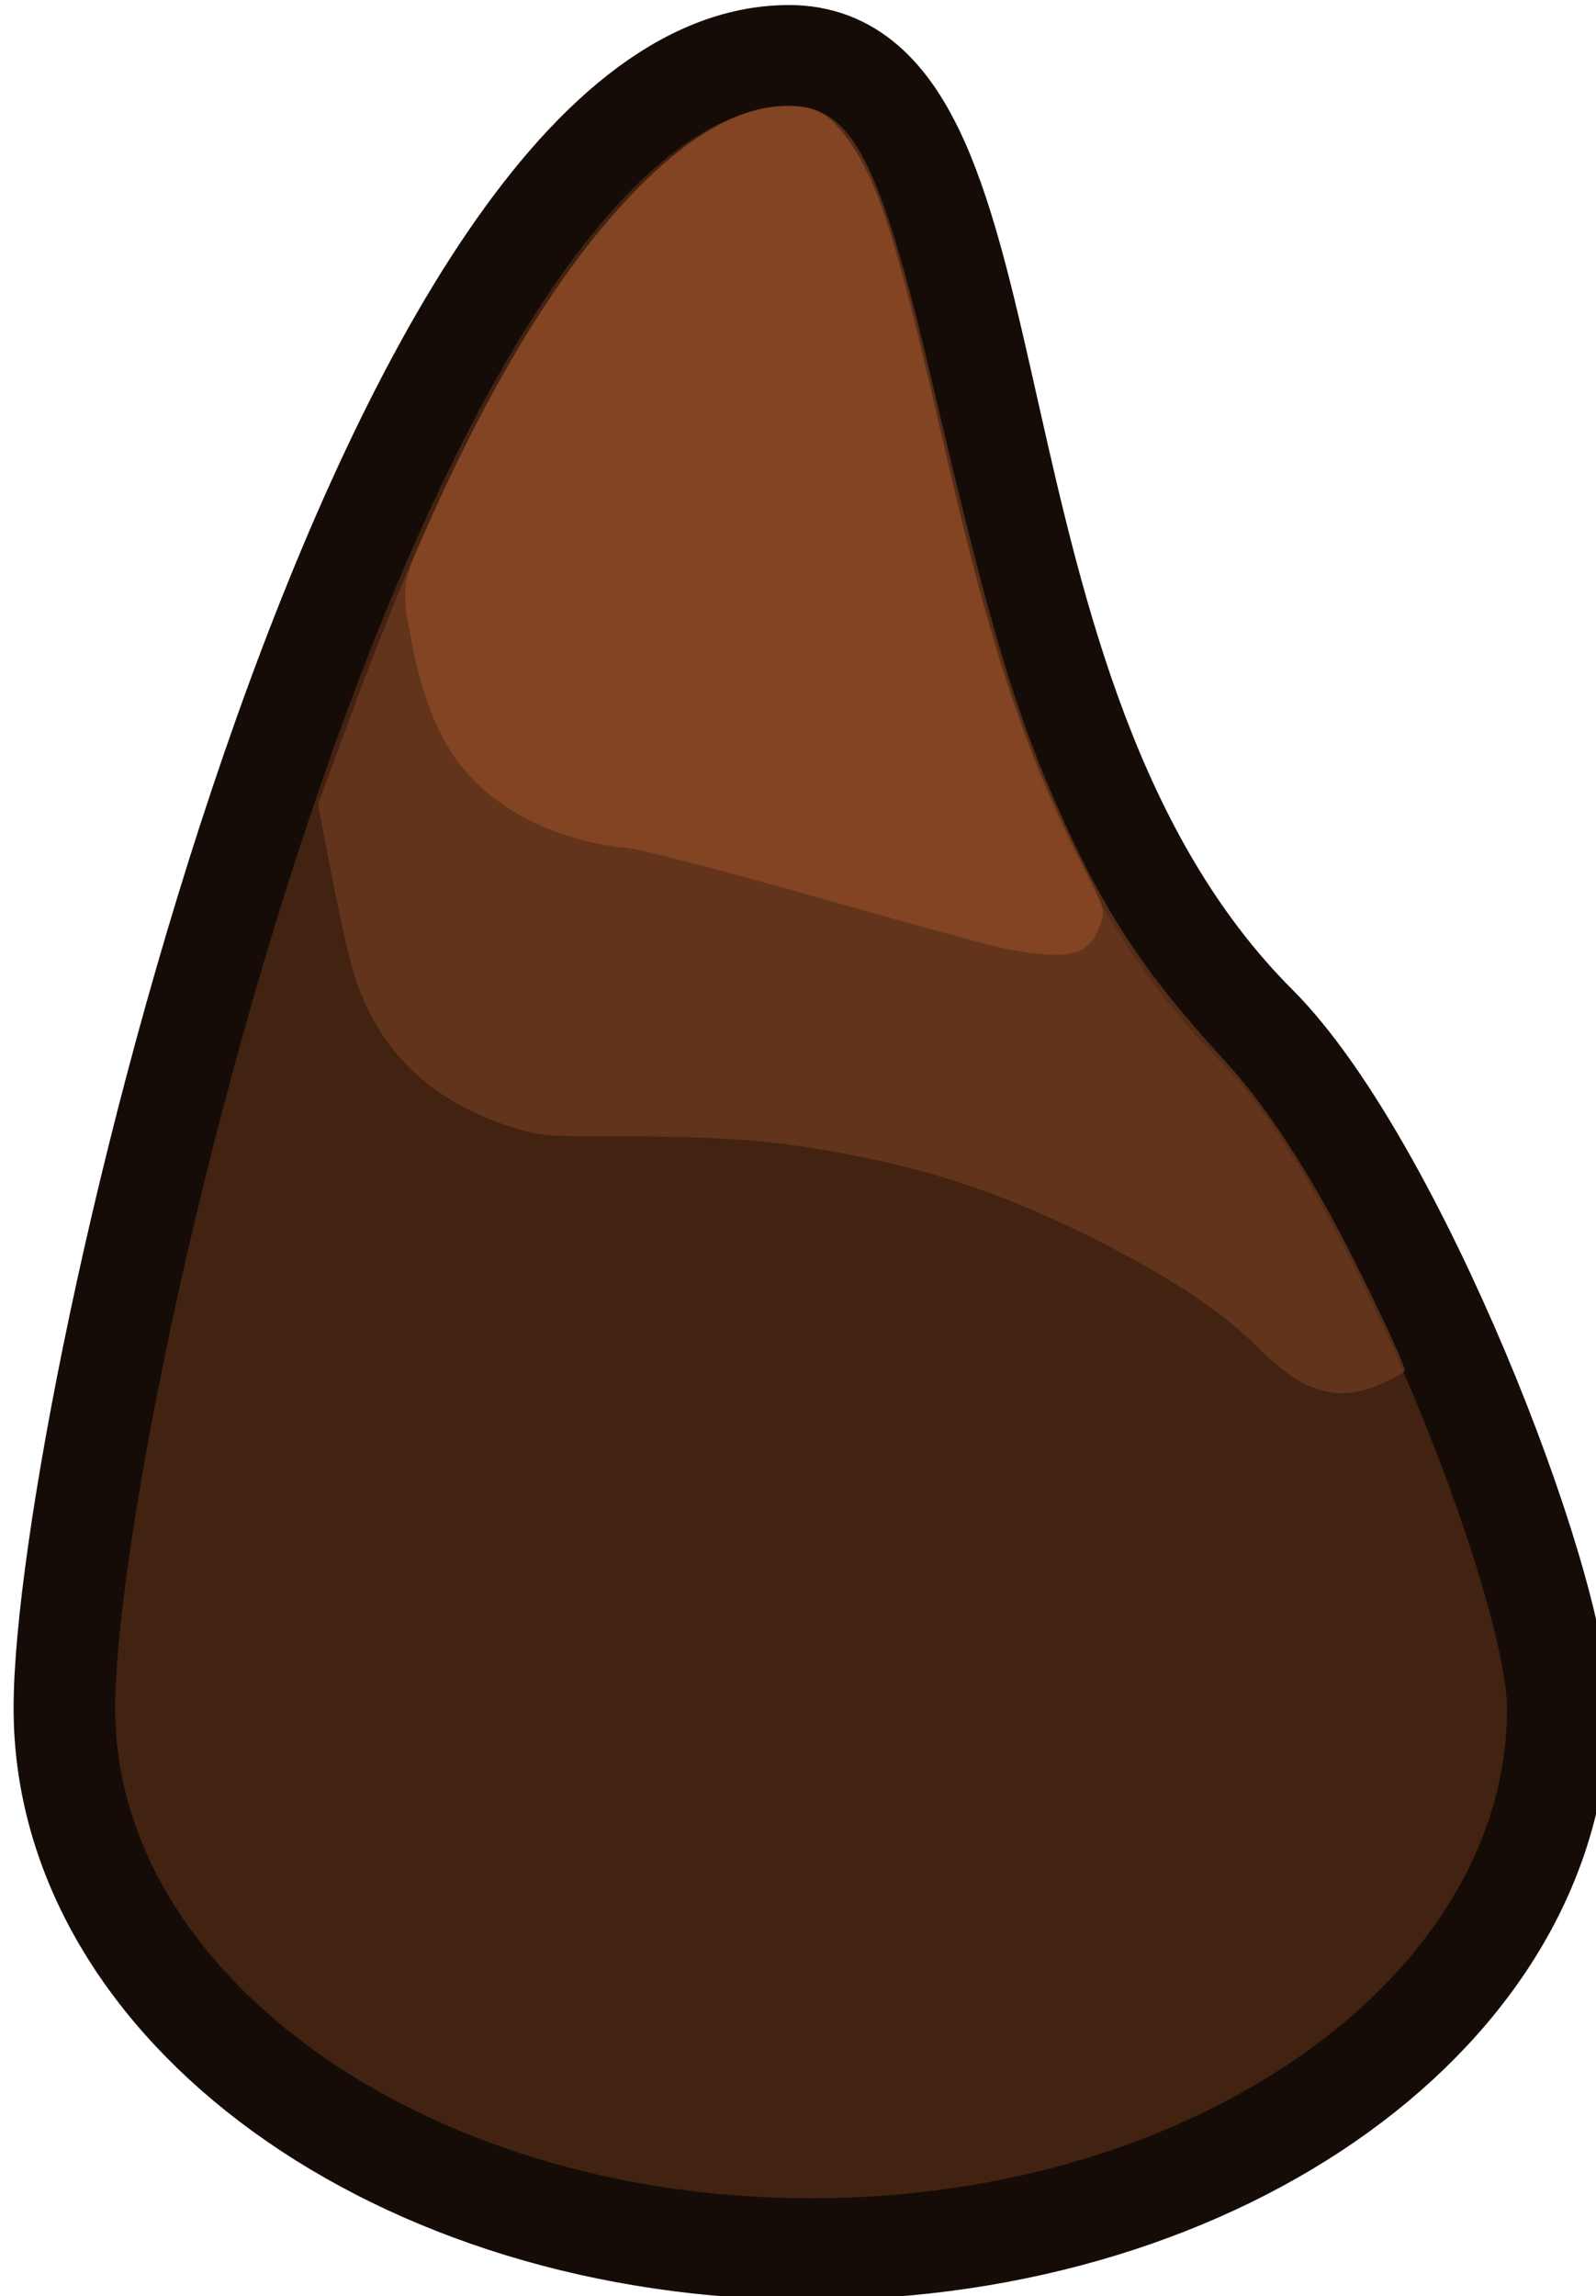 <?xml version="1.0" encoding="UTF-8" standalone="no"?>
<svg
   xmlns:dc="http://purl.org/dc/elements/1.1/"
   xmlns:cc="http://creativecommons.org/ns#"
   xmlns:rdf="http://www.w3.org/1999/02/22-rdf-syntax-ns#"
   xmlns:svg="http://www.w3.org/2000/svg"
   xmlns="http://www.w3.org/2000/svg"
   xmlns:sodipodi="http://sodipodi.sourceforge.net/DTD/sodipodi-0.dtd"
   xmlns:inkscape="http://www.inkscape.org/namespaces/inkscape"
   width="39.299mm"
   height="56.517mm"
   version="1.1"
   id="svg24"
   sodipodi:docname="rock01.svg"
   inkscape:version="0.92.4 (f8dce91, 2019-08-02)">
  <defs
     id="defs28" />
  <sodipodi:namedview
     pagecolor="#ffffff"
     bordercolor="#666666"
     borderopacity="1"
     objecttolerance="10"
     gridtolerance="10"
     guidetolerance="10"
     inkscape:pageopacity="0"
     inkscape:pageshadow="2"
     inkscape:window-width="1296"
     inkscape:window-height="704"
     id="namedview26"
     showgrid="false"
     inkscape:zoom="0.44840528"
     inkscape:cx="187.78338"
     inkscape:cy="103.44728"
     inkscape:window-x="70"
     inkscape:window-y="27"
     inkscape:window-maximized="1"
     inkscape:current-layer="svg24" />
  <g
     id="g20"
     transform="matrix(0.498,0,0,0.498,2174.633,807.001)">
    <path
       style="color:#000000;fill:#422211;stroke:#160c07;stroke-width:18.983;stroke-linecap:round;stroke-linejoin:round"
       inkscape:connector-curvature="0"
       id="path14"
       d="m -4075.6,-1301.4 c 0,55.809 -62.477,101.05 -139.55,101.05 -77.069,0 -139.55,-45.242 -139.55,-101.05 0,-55.808 58.352,-308.65 135.42,-308.65 45.196,0 25.551,119.39 87.345,181.13 25.686,25.663 56.326,104.44 56.326,127.52 z" />
    <path
       style="color:#000000;opacity:0.65;fill:#733e21"
       inkscape:connector-curvature="0"
       id="path16"
       d="m -4123.2,-1362.1 c -2.149,-1.071 -5.907,-4.05 -8.776,-6.958 -6.462,-6.548 -17.048,-13.476 -31.54,-20.641 -16.161,-7.989 -30.126,-12.602 -47.311,-15.626 -12.51,-2.201 -21.334,-2.852 -38.674,-2.852 -15.232,0 -16.406,-0.096 -21.608,-1.759 -14.83,-4.742 -24.384,-13.722 -29.056,-27.31 -1.29,-3.751 -3.023,-11.484 -5.691,-25.386 l -1.451,-7.563 6.023,-16.352 c 18.19,-49.385 36.04,-81.728 55.442,-100.46 9.213,-8.895 18.492,-13.672 26.554,-13.672 11.868,0 16.982,9.935 26.937,52.328 10.164,43.282 14.823,59.206 22.51,76.933 8.949,20.637 16.561,32.313 32.028,49.126 6.91,7.512 14.298,18.52 21.29,31.725 5.133,9.694 12.319,24.905 12.319,26.077 0,0.3 -1.864,1.382 -4.143,2.405 -5.497,2.467 -9.883,2.462 -14.852,-0.014 z" />
    <path
       style="color:#000000;opacity:0.65;fill:#944e28"
       inkscape:connector-curvature="0"
       id="path18"
       d="m -4180,-1443.5 c -3.103,-0.72 -18.968,-5.092 -35.257,-9.716 -16.289,-4.624 -31.704,-8.611 -34.256,-8.86 -14.337,-1.398 -26.601,-8.08 -32.897,-17.924 -3.22,-5.034 -5.692,-11.799 -7.267,-19.887 -2.137,-10.976 -2.111,-11.184 2.79,-22.212 12.474,-28.068 25.614,-49.227 39.098,-62.96 10.358,-10.549 19.574,-15.663 28.224,-15.663 5.614,0 8.147,1.565 12.133,7.494 5.185,7.712 8.461,18.503 17.527,57.732 8.328,36.032 14.863,55.7 25.36,76.326 4.289,8.428 4.372,8.696 3.489,11.282 -1.48,4.334 -3.806,5.834 -8.934,5.759 -2.402,-0.034 -6.906,-0.652 -10.009,-1.372 z" />
  </g>
</svg>
